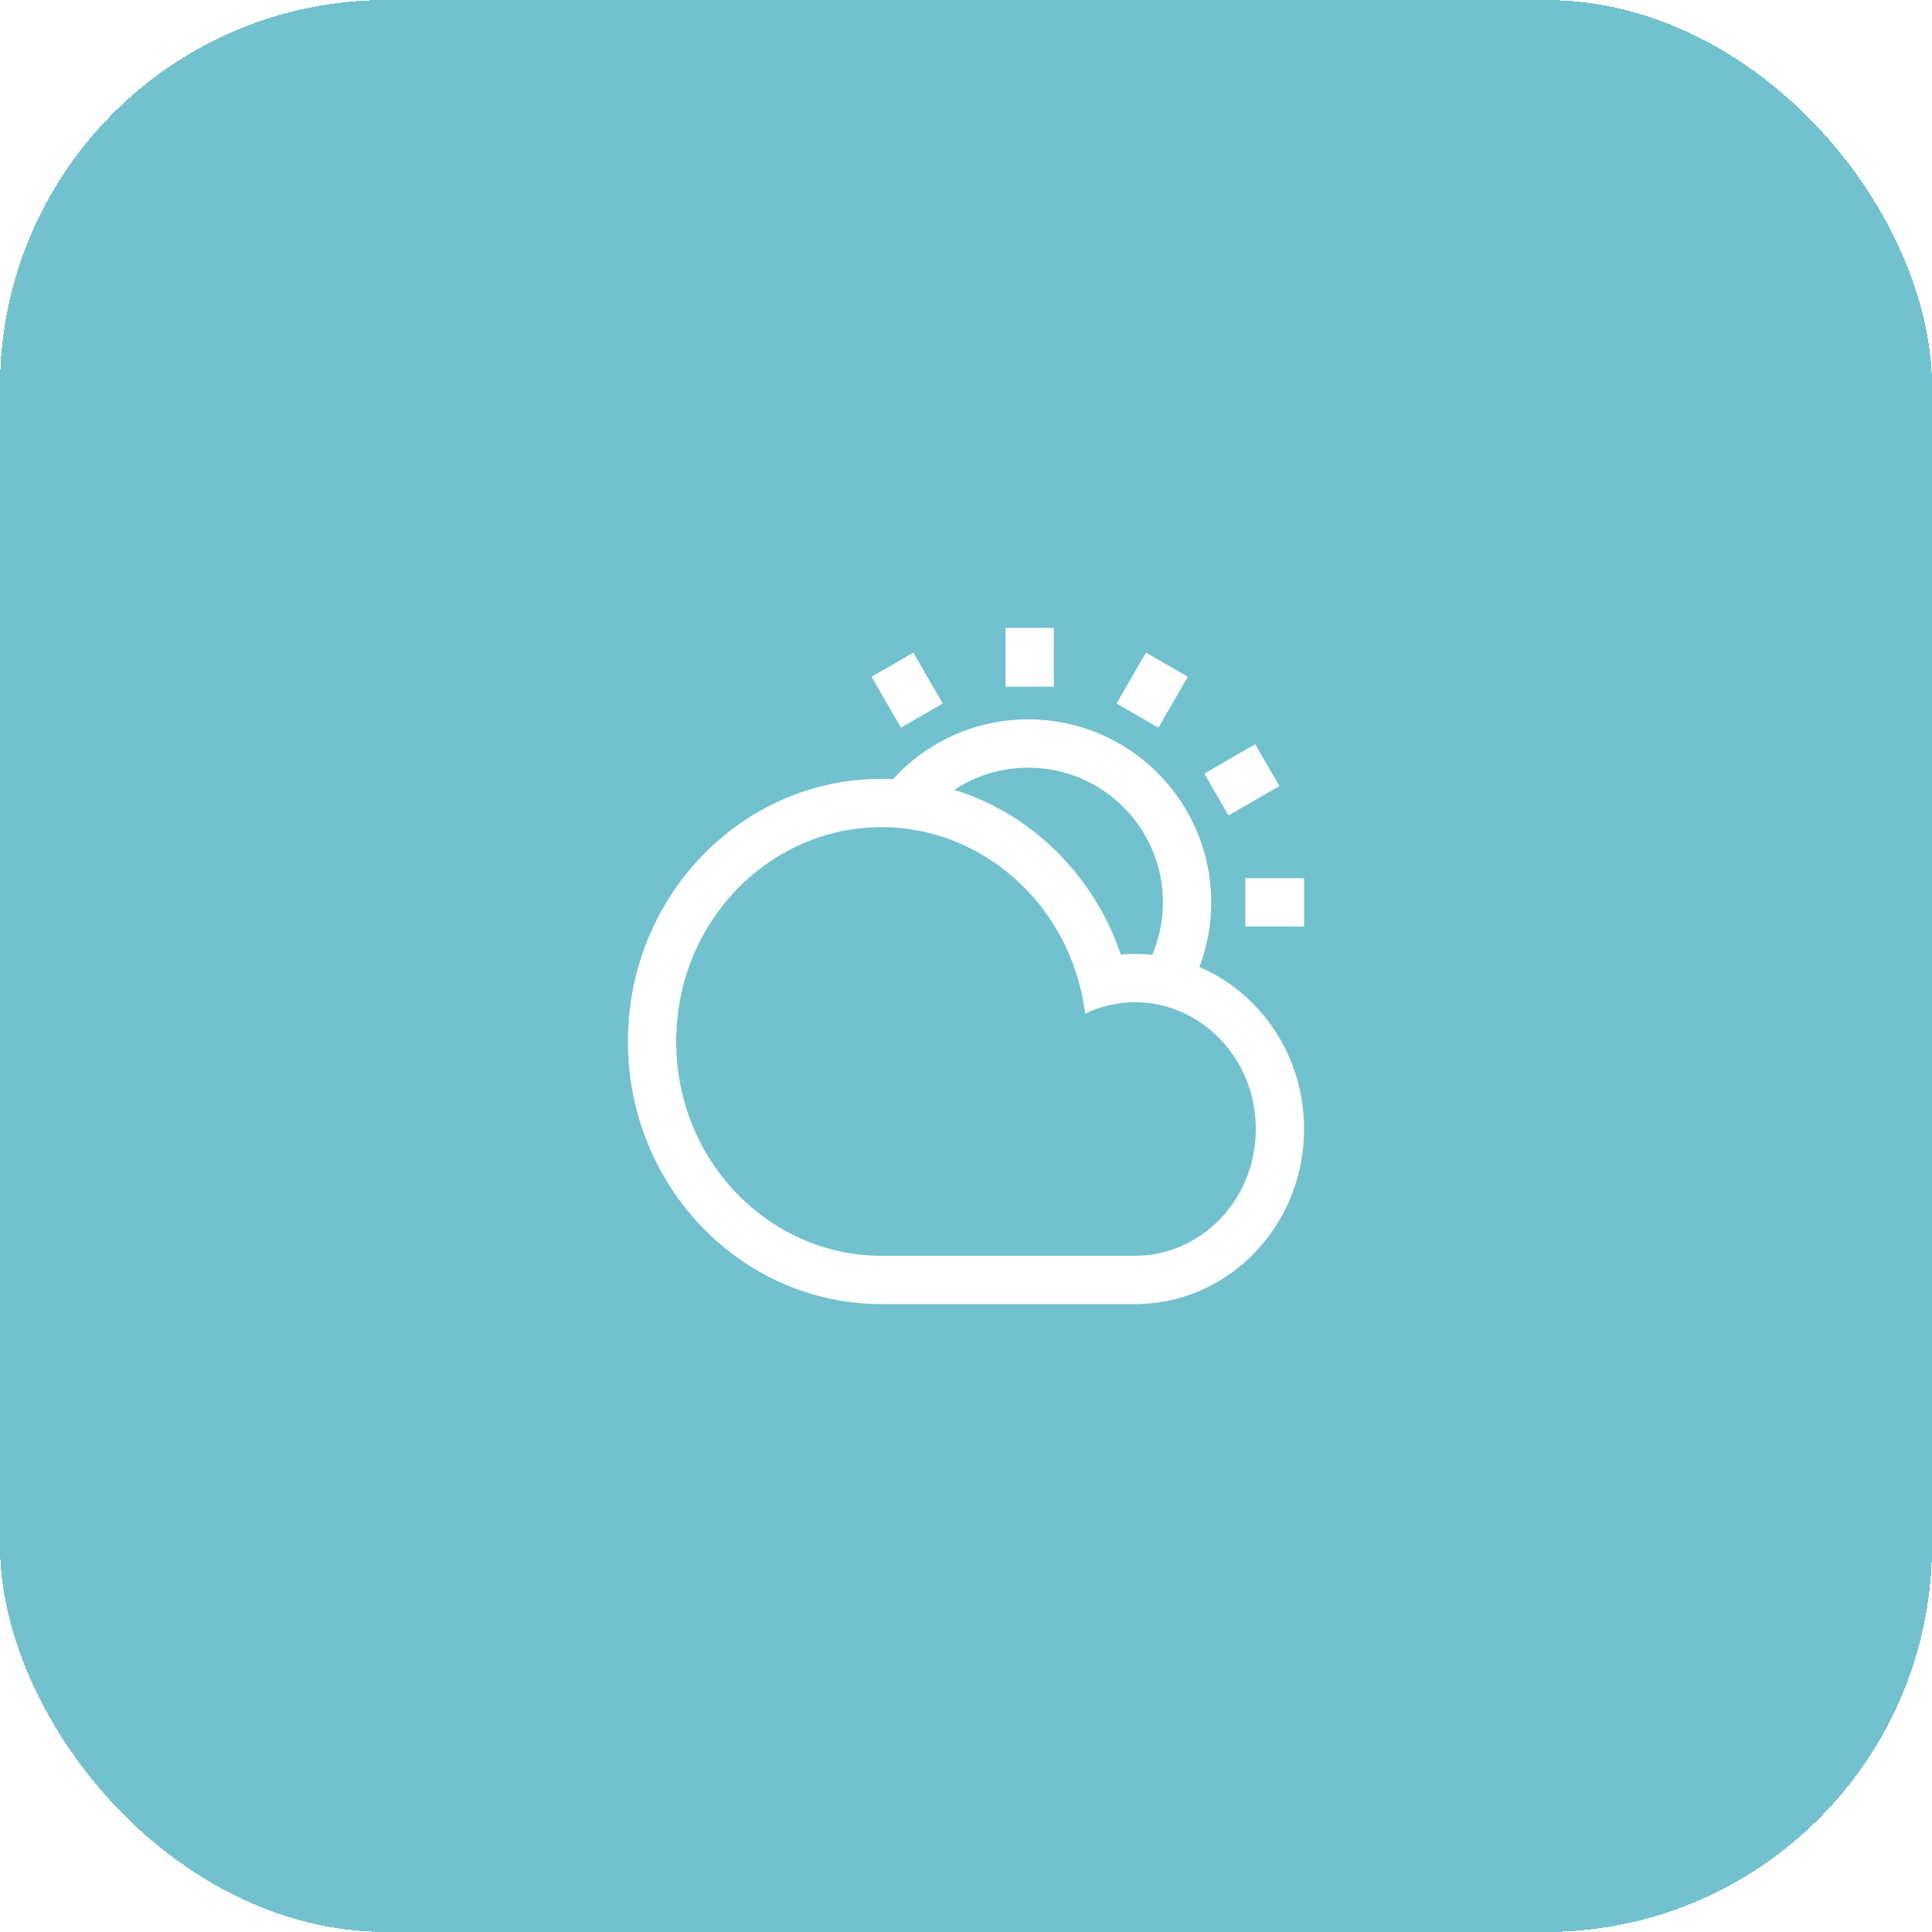 <svg width="80" height="80" viewBox="0 0 80 80" fill="none" xmlns="http://www.w3.org/2000/svg">
<g filter="url(#filter0_d_564_1433)">
<rect width="80" height="80" rx="16" fill="#71C2CE" shape-rendering="crispEdges"/>
<path fill-rule="evenodd" clip-rule="evenodd" d="M41.636 26V28.435H43.636V26H41.636ZM54 36.364H51.565L51.565 38.364H54V36.364ZM49.869 32.033L51.977 30.816L52.977 32.548L50.869 33.766L49.869 32.033ZM47.452 27.023L46.234 29.131L47.967 30.131L49.184 28.023L47.452 27.023ZM37.306 30.131L36.088 28.023L37.82 27.023L39.038 29.131L37.306 30.131ZM54 46.75C54 43.724 52.209 41.13 49.666 40.044C49.981 39.211 50.154 38.307 50.154 37.364C50.154 33.18 46.762 29.788 42.578 29.788C40.359 29.788 38.363 30.741 36.978 32.261C36.819 32.254 36.66 32.25 36.5 32.25C30.701 32.25 26 37.119 26 43.125C26 49.131 30.701 54 36.5 54C36.566 54 36.632 53.999 36.697 53.998V54H46.995L47 54L47.005 54H47.241V53.996C50.996 53.864 54 50.67 54 46.75ZM48.154 37.364C48.154 38.135 47.997 38.869 47.714 39.537C47.479 39.513 47.241 39.5 47 39.5C46.802 39.5 46.605 39.508 46.411 39.525C45.305 36.257 42.734 33.702 39.513 32.705C40.393 32.125 41.446 31.788 42.578 31.788C45.657 31.788 48.154 34.284 48.154 37.364ZM36.5 52L36.541 52V52L36.697 52L46.997 52H47L47.004 52C49.698 51.998 52 49.715 52 46.75C52 43.784 49.696 41.5 47 41.5C46.27 41.5 45.568 41.667 44.934 41.971C44.847 41.284 44.685 40.622 44.456 39.994L44.458 39.993C43.237 36.609 40.097 34.25 36.5 34.25C31.871 34.25 28 38.157 28 43.125C28 48.093 31.871 52 36.5 52Z" fill="white"/>
</g>
<defs>
<filter id="filter0_d_564_1433" x="0" y="0" width="80" height="80" filterUnits="userSpaceOnUse" color-interpolation-filters="sRGB">
<feFlood flood-opacity="0" result="BackgroundImageFix"/>
<feColorMatrix in="SourceAlpha" type="matrix" values="0 0 0 0 0 0 0 0 0 0 0 0 0 0 0 0 0 0 127 0" result="hardAlpha"/>
<feOffset/>
<feComposite in2="hardAlpha" operator="out"/>
<feColorMatrix type="matrix" values="0 0 0 0 0 0 0 0 0 0 0 0 0 0 0 0 0 0 1 0"/>
<feBlend mode="normal" in2="BackgroundImageFix" result="effect1_dropShadow_564_1433"/>
<feBlend mode="normal" in="SourceGraphic" in2="effect1_dropShadow_564_1433" result="shape"/>
</filter>
</defs>
</svg>
